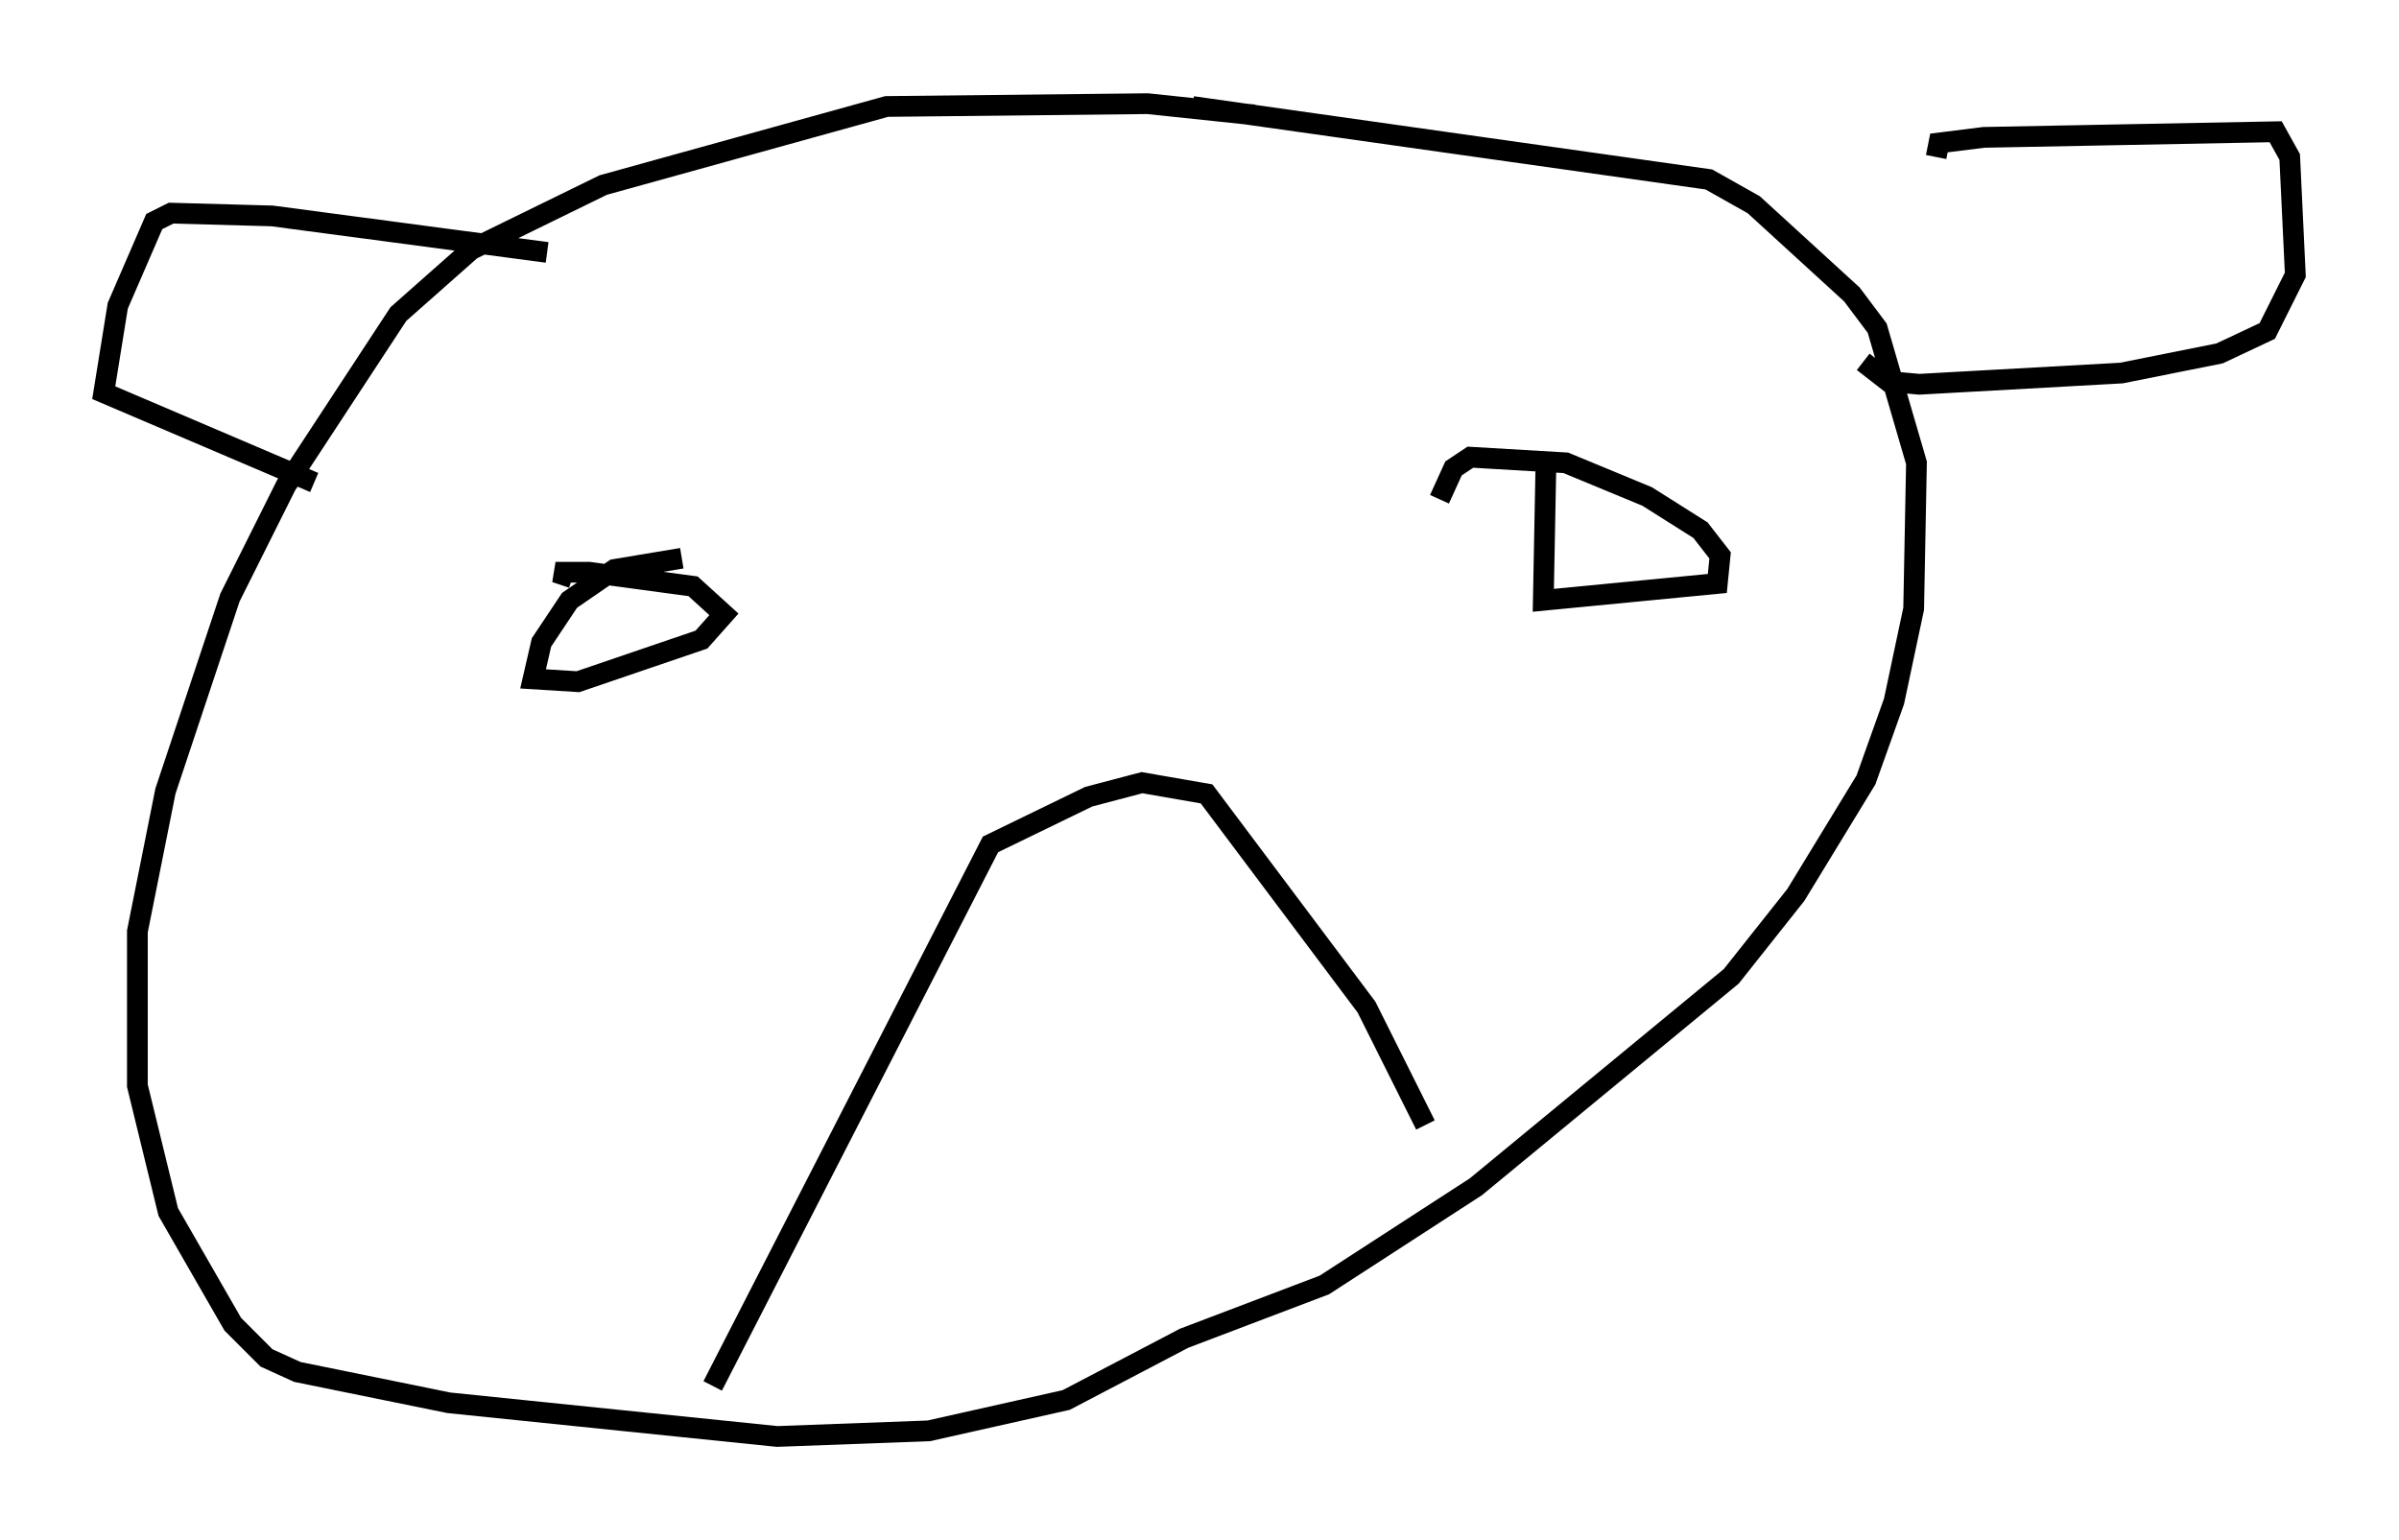 <?xml version="1.0" encoding="utf-8" ?>
<svg baseProfile="full" height="74.275" version="1.1" width="115.682" xmlns="http://www.w3.org/2000/svg" xmlns:ev="http://www.w3.org/2001/xml-events" xmlns:xlink="http://www.w3.org/1999/xlink"><defs /><rect fill="white" height="74.275" width="115.682" x="0" y="0" /><path d="M62.78, 6.894 m-2.3, -1.353 l-5.142, -0.541 -12.584, 0.135 l-13.667, 3.789 -6.36, 3.112 l-3.518, 3.112 -5.413, 8.254 l-2.706, 5.413 -3.112, 9.337 l-1.353, 6.766 0.0, 7.442 l1.488, 6.089 3.112, 5.413 l1.624, 1.624 1.488, 0.677 l7.307, 1.488 15.832, 1.624 l7.307, -0.271 6.631, -1.488 l5.683, -2.977 6.766, -2.571 l7.307, -4.736 12.314, -10.149 l3.112, -3.924 3.383, -5.548 l1.353, -3.789 0.947, -4.465 l0.135, -7.036 -1.894, -6.495 l-1.218, -1.624 -4.736, -4.33 l-2.165, -1.218 -24.898, -3.518 m35.859, 2.436 l0.135, -0.677 2.165, -0.271 l14.073, -0.271 0.677, 1.218 l0.271, 5.683 -1.353, 2.706 l-2.3, 1.083 -4.736, 0.947 l-9.743, 0.541 -1.488, -0.135 l-1.218, -0.947 m-63.463, -5.277 l-13.261, -1.759 -4.871, -0.135 l-0.812, 0.406 -1.759, 4.059 l-0.677, 4.195 10.149, 4.33 m17.726, 3.654 l-3.248, 0.541 -2.165, 1.488 l-1.353, 2.03 -0.406, 1.759 l2.165, 0.135 5.954, -2.03 l1.083, -1.218 -1.488, -1.353 l-5.007, -0.677 -1.624, 0.0 l0.812, 0.271 m46.955, -5.954 l-0.135, 7.036 8.39, -0.812 l0.135, -1.353 -0.947, -1.218 l-2.571, -1.624 -3.924, -1.624 l-4.601, -0.271 -0.812, 0.541 l-0.677, 1.488 m-35.047, 42.76 l13.396, -26.116 4.736, -2.3 l2.571, -0.677 3.112, 0.541 l7.713, 10.284 2.842, 5.683 " fill="none" stroke="black" stroke-width="1" /></svg>